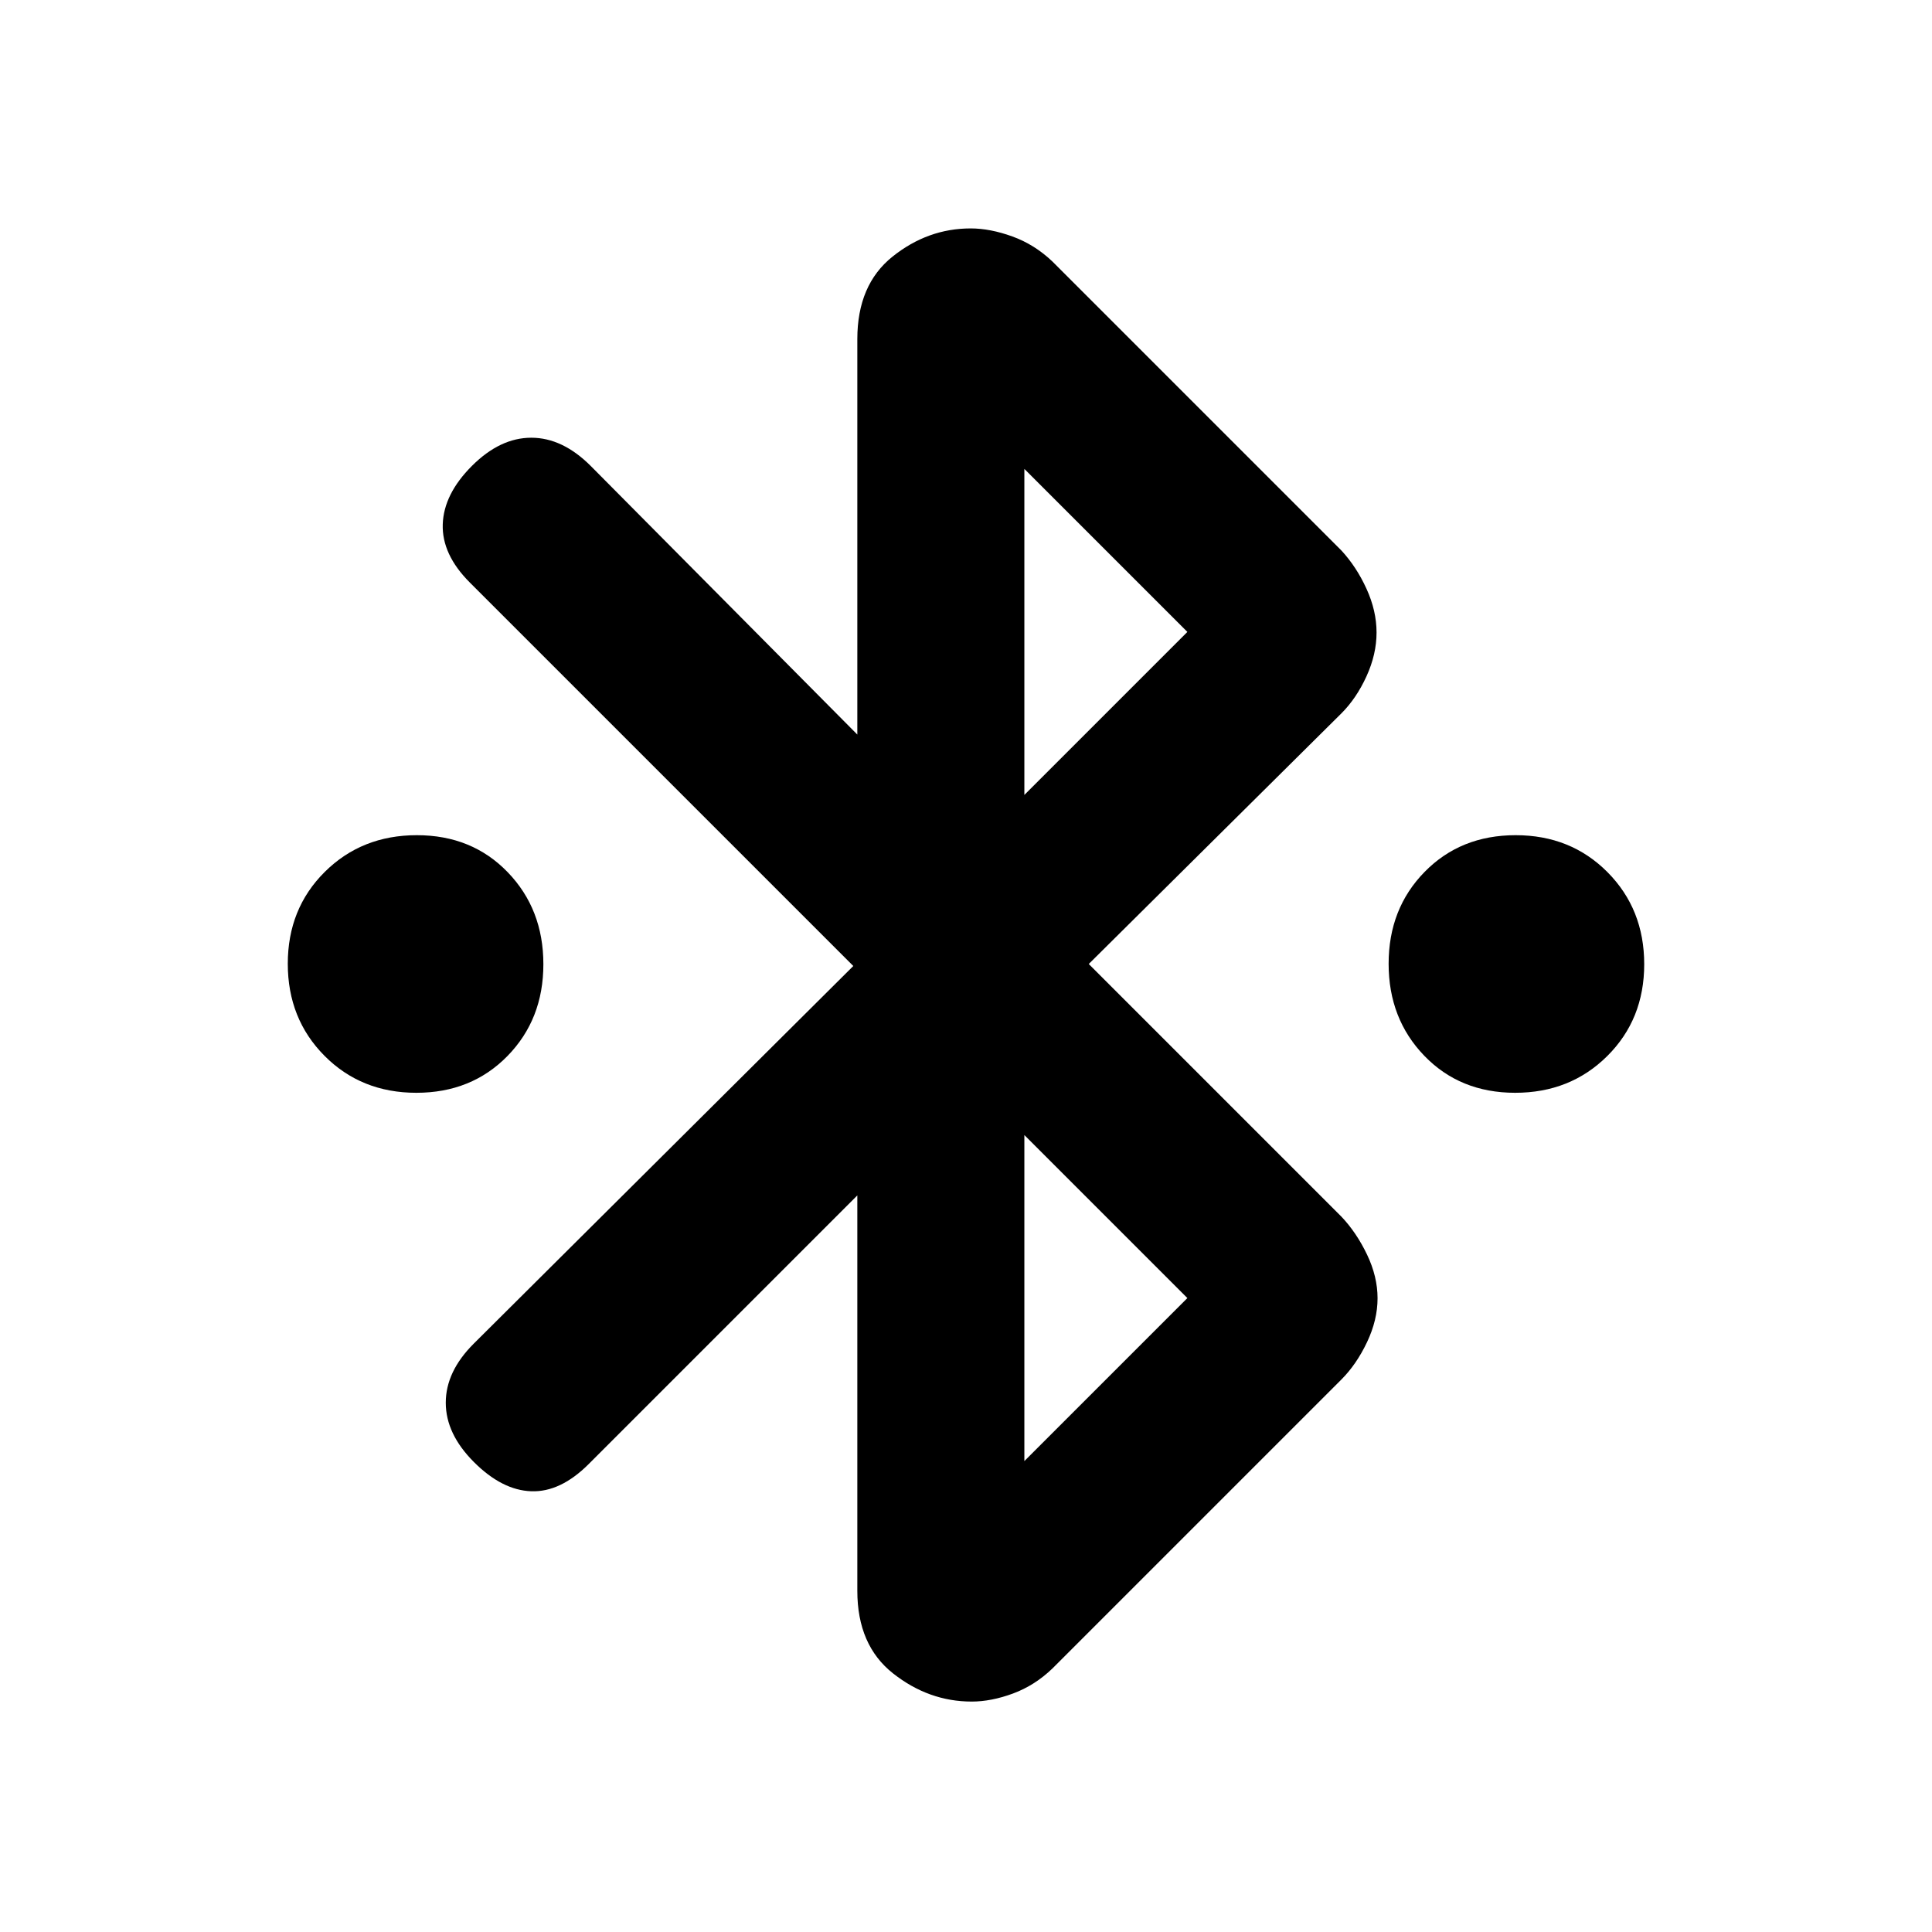 <svg xmlns="http://www.w3.org/2000/svg" height="20" viewBox="0 -960 960 960" width="20"><path d="M206.88-417q-27.38 0-45.63-18.37Q143-453.74 143-481.12t18.37-45.63Q179.74-545 207.12-545t45.13 18.37Q270-508.26 270-480.88t-17.87 45.63Q234.26-417 206.88-417Zm546 0q-27.38 0-45.13-18.37Q690-453.74 690-481.12t17.87-45.63Q725.74-545 753.12-545t45.63 18.37Q817-508.26 817-480.88t-18.37 45.63Q780.26-417 752.88-417ZM426-169.5V-366L292.53-232.53Q278.5-218.5 264-219q-14.5-.5-28.5-14.5t-14-29.5q0-15.5 13.92-29.37L424-480 233.47-670.53Q219.5-684.5 220-699.5q.5-15 14.5-29t29.5-14q15.5 0 29.53 14.03L426-595v-196.5q0-27 17.5-41t38.83-14q9.67 0 20.72 4 11.05 4 19.95 12.5l143.5 143.5q7.5 8.1 12.5 19.05 5 10.95 5 21.75t-5 21.75q-5 10.95-12.5 18.45L541-481l125.5 125.5q7.5 7.9 12.75 18.85 5.25 10.95 5.25 21.75t-5.25 21.85Q674-282 666.5-274.5L523-131q-8.82 8.5-19.65 12.5-10.84 4-20.51 4-21.34 0-39.09-14-17.75-14-17.75-41ZM509-565l81-81-81-81v162Zm0 331 81-81-81-81v162Z"/></svg>